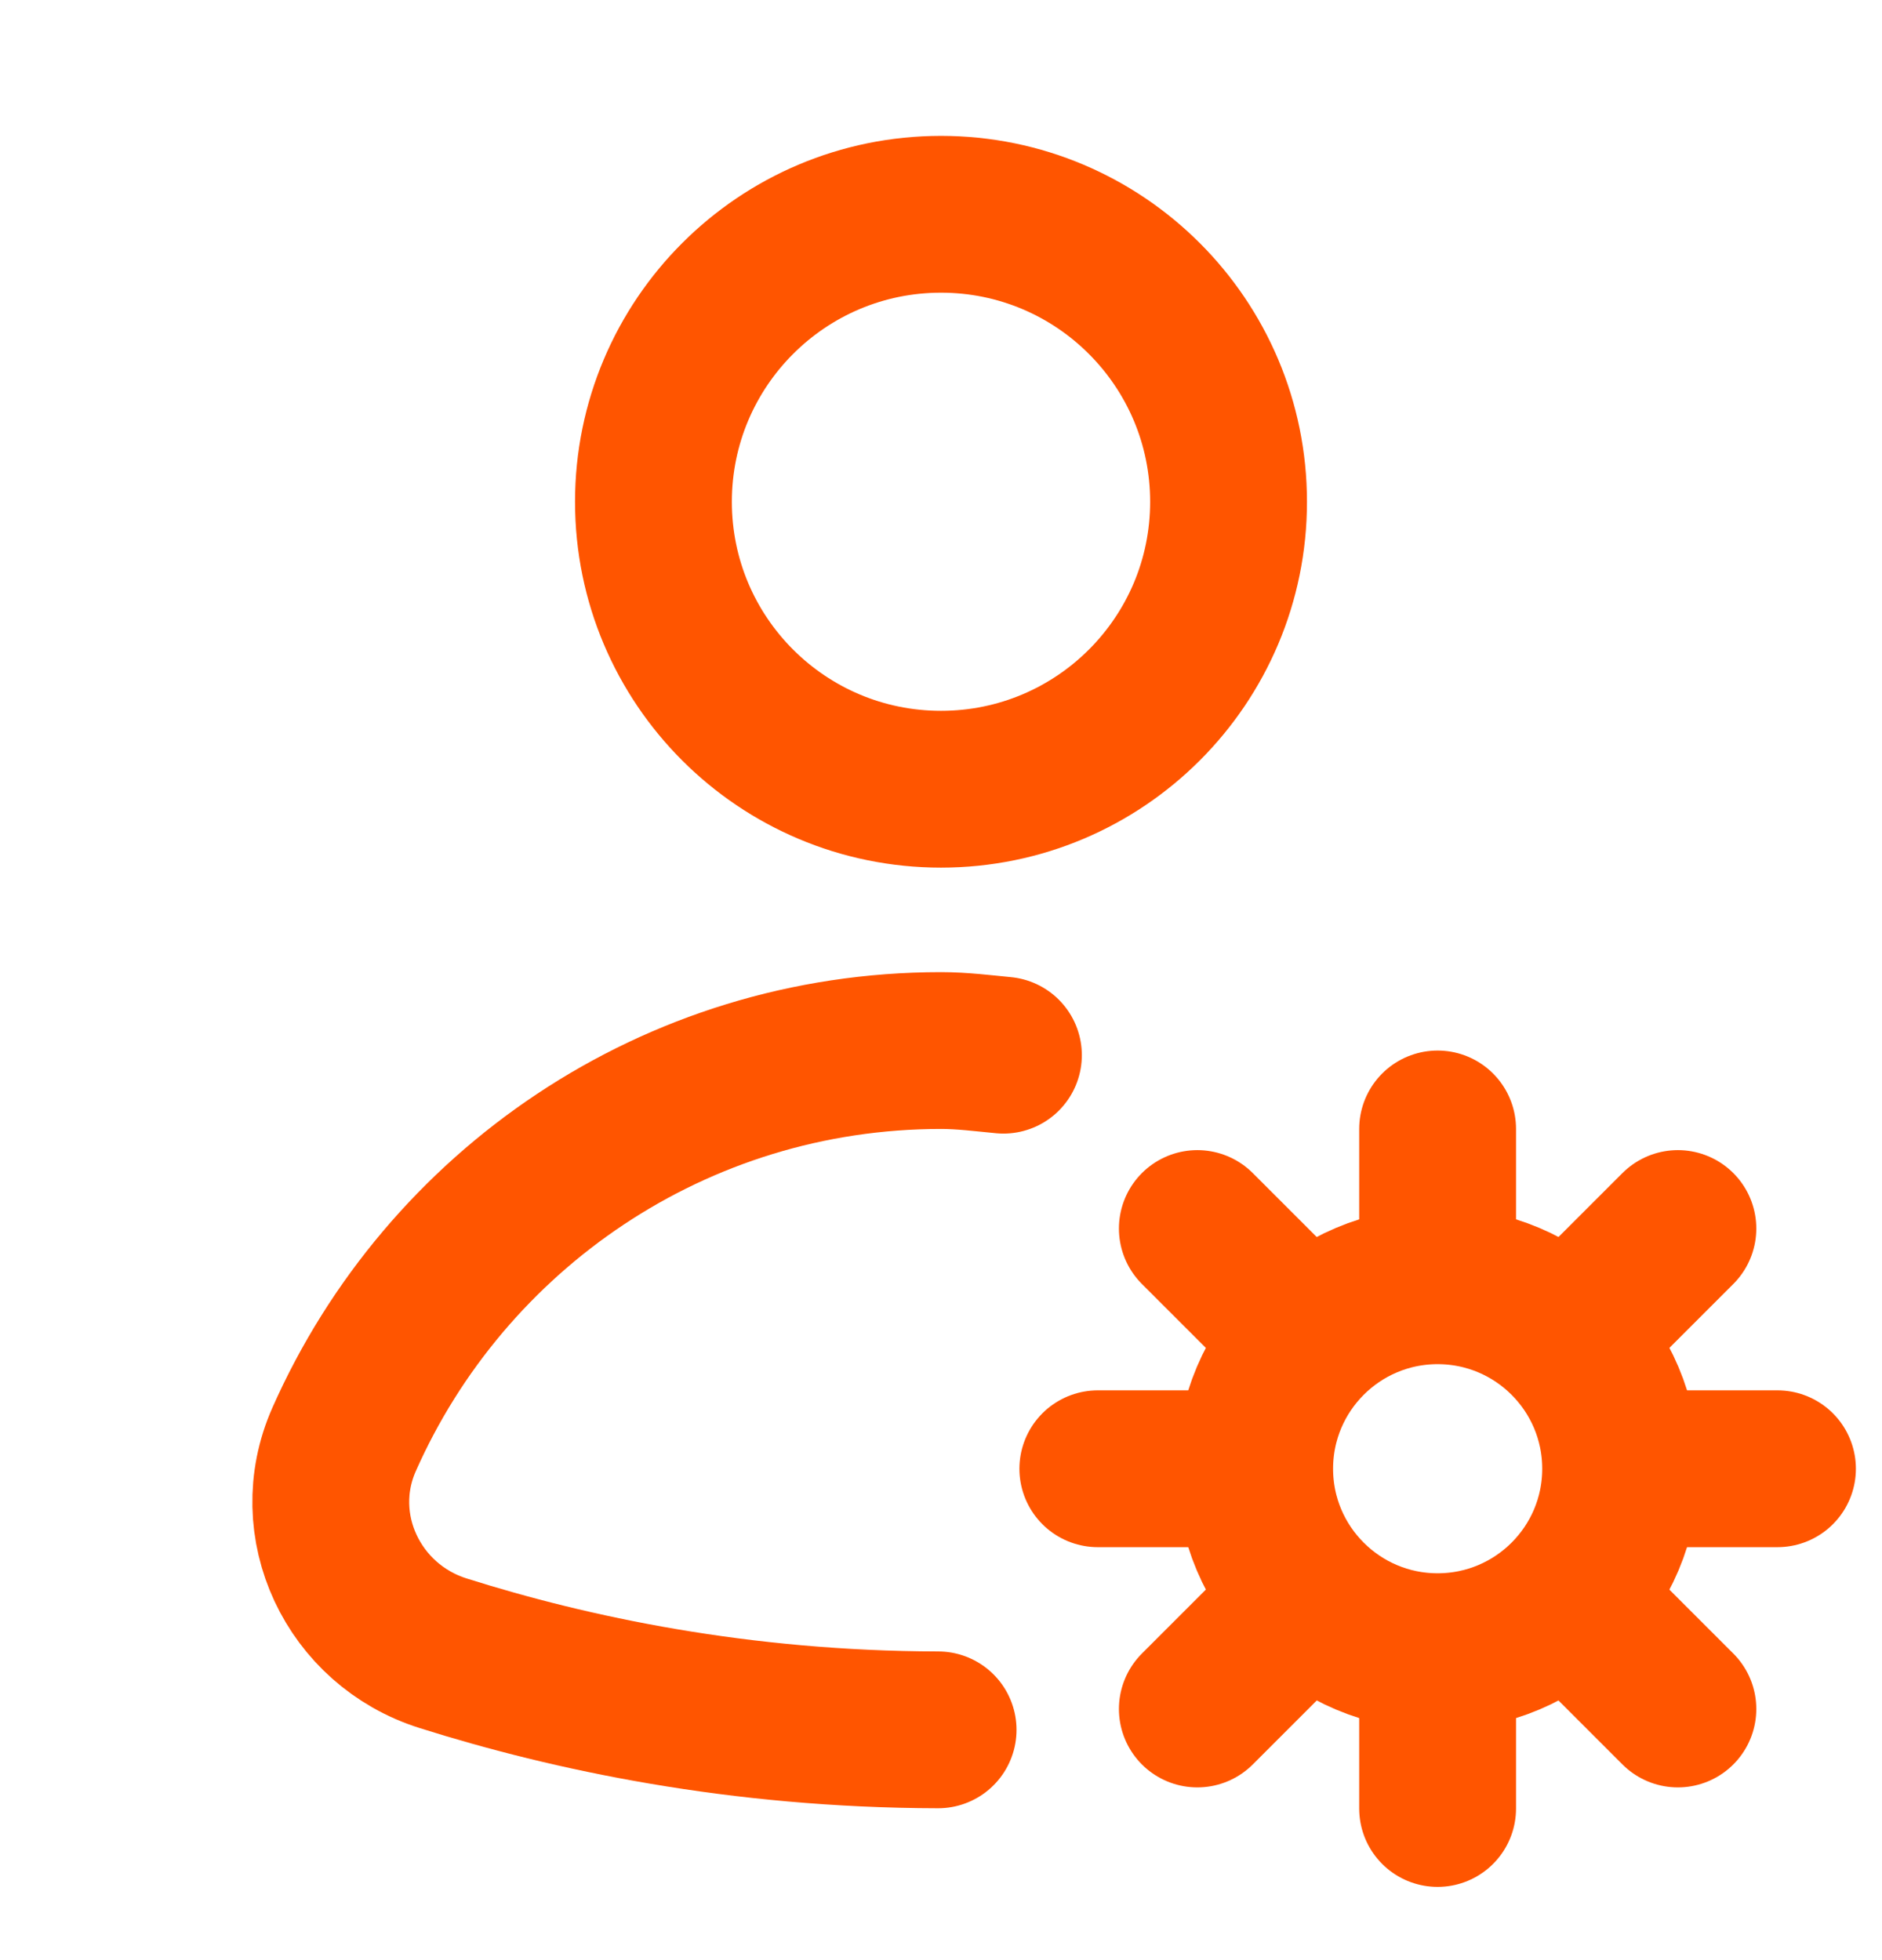 <svg width="24" height="25" viewBox="0 0 24 25" fill="none" xmlns="http://www.w3.org/2000/svg">
<g clip-path="url(#clip0_65_914)">
<path d="M12 10.066C14.025 10.066 15.667 8.425 15.667 6.4C15.667 4.375 14.025 2.733 12 2.733C9.975 2.733 8.333 4.375 8.333 6.4C8.333 8.425 9.975 10.066 12 10.066Z" stroke="#FF5500" stroke-width="2" stroke-linecap="round" stroke-linejoin="round"/>
<path d="M18.333 14.399V16.066" stroke="#FF5500" stroke-width="2" stroke-linecap="round" stroke-linejoin="round"/>
<path d="M21.397 15.669L20.218 16.848" stroke="#FF5500" stroke-width="2" stroke-linecap="round" stroke-linejoin="round"/>
<path d="M22.667 18.733H21" stroke="#FF5500" stroke-width="2" stroke-linecap="round" stroke-linejoin="round"/>
<path d="M21.397 21.797L20.218 20.618" stroke="#FF5500" stroke-width="2" stroke-linecap="round" stroke-linejoin="round"/>
<path d="M18.333 23.066V21.399" stroke="#FF5500" stroke-width="2" stroke-linecap="round" stroke-linejoin="round"/>
<path d="M15.269 21.797L16.448 20.618" stroke="#FF5500" stroke-width="2" stroke-linecap="round" stroke-linejoin="round"/>
<path d="M14 18.733H15.667" stroke="#FF5500" stroke-width="2" stroke-linecap="round" stroke-linejoin="round"/>
<path d="M15.269 15.669L16.448 16.848" stroke="#FF5500" stroke-width="2" stroke-linecap="round" stroke-linejoin="round"/>
<path d="M12.796 13.458C12.532 13.433 12.271 13.399 12 13.399C8.599 13.399 5.681 15.439 4.388 18.359C3.901 19.459 4.504 20.725 5.651 21.086C7.275 21.599 9.425 22.058 11.963 22.063" stroke="#FF5500" stroke-width="2" stroke-linecap="round" stroke-linejoin="round"/>
<path d="M18.333 21.066C19.622 21.066 20.667 20.021 20.667 18.733C20.667 17.444 19.622 16.399 18.333 16.399C17.045 16.399 16 17.444 16 18.733C16 20.021 17.045 21.066 18.333 21.066Z" stroke="#FF5500" stroke-width="2" stroke-linecap="round" stroke-linejoin="round"/>
</g>
<defs>
<clipPath id="clip0_65_914">
<rect width="24" height="24" fill="white" transform="translate(0 0.4)"/>
</clipPath>
</defs>
</svg>
